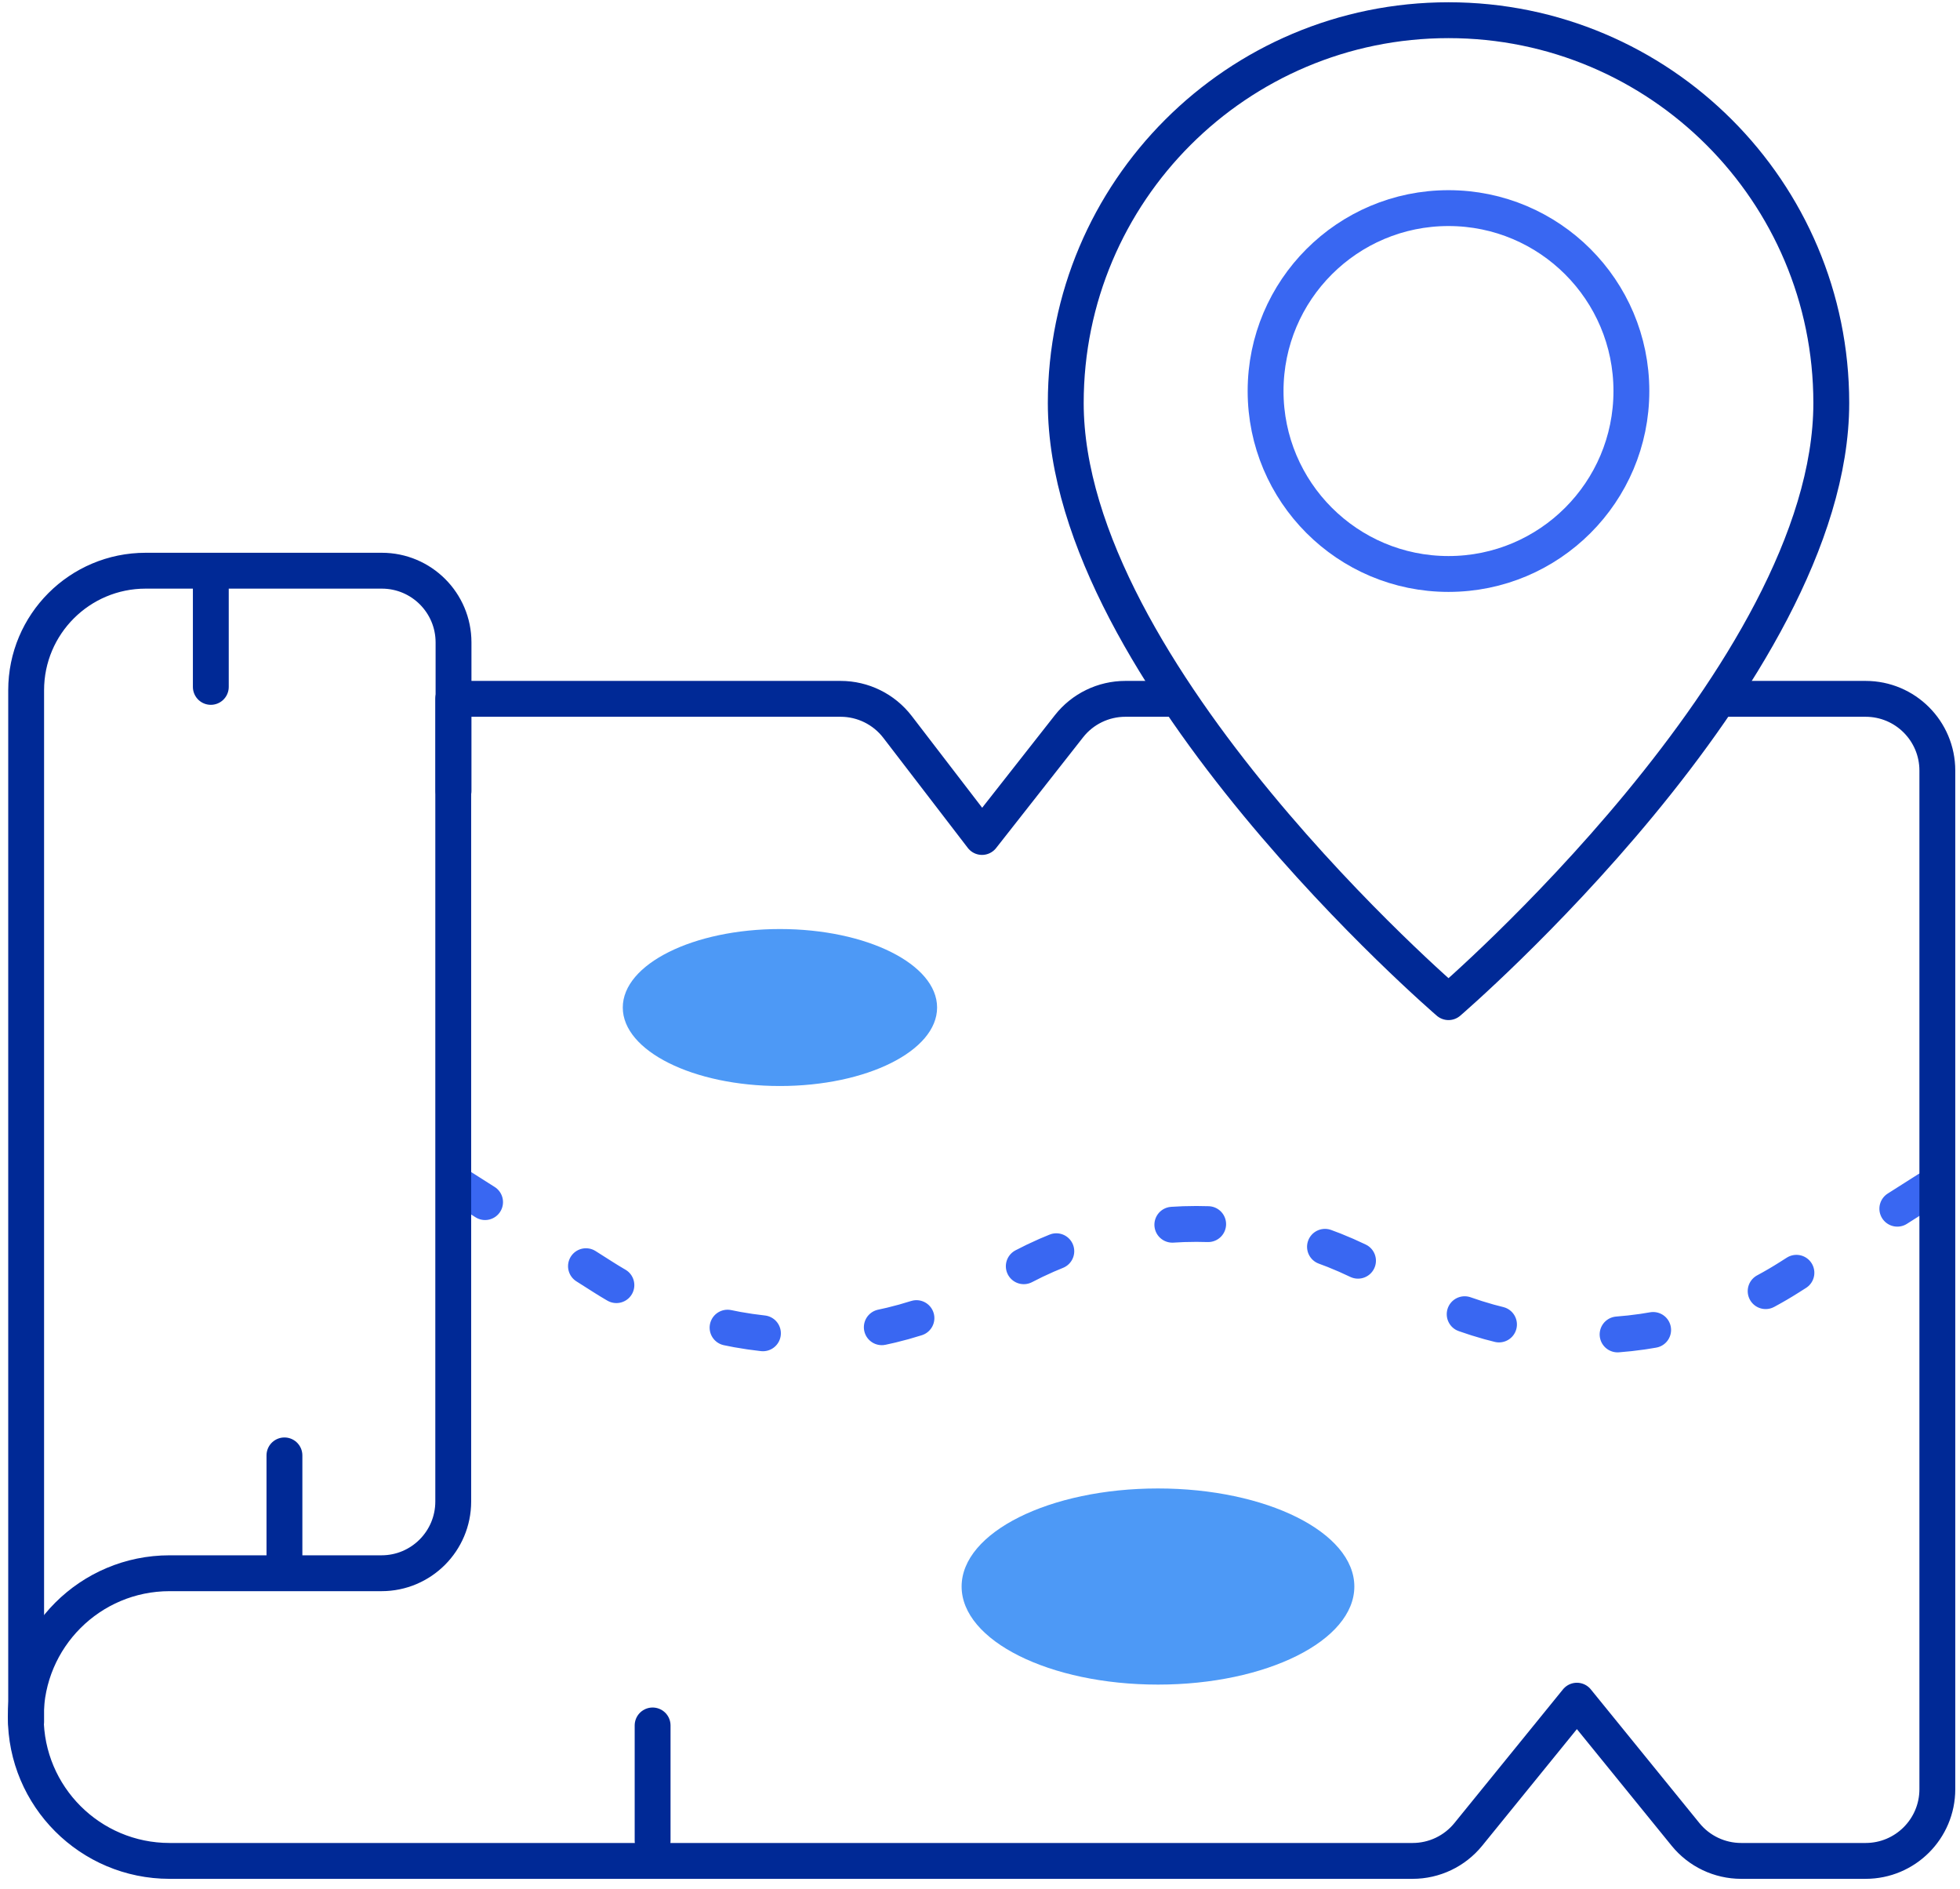 <svg width="82" height="79" viewBox="0 0 82 79" fill="none" xmlns="http://www.w3.org/2000/svg">
<path d="M19.028 49.479L25.251 53.431C30.304 56.639 36.747 56.678 41.839 53.53V53.53C46.873 50.418 53.233 50.418 58.267 53.53V53.53C63.359 56.678 69.801 56.639 74.855 53.431L81.078 49.479" stroke="#3967F2" stroke-width="1.5" stroke-linecap="round" stroke-linejoin="round" stroke-dasharray="1.5 5"/>
<path d="M49.023 29.232H47.082C46.161 29.232 45.291 29.654 44.723 30.378L41.084 35.01L37.548 30.404C36.98 29.665 36.1 29.232 35.168 29.232H18.962V62.807C18.962 64.464 17.619 65.807 15.962 65.807H7.095C3.772 65.807 1.078 68.501 1.078 71.823V71.823C1.078 75.146 3.772 77.84 7.095 77.84H59.1C60.004 77.84 60.859 77.433 61.429 76.731L65.972 71.138L70.517 76.732C71.086 77.433 71.942 77.84 72.845 77.84H78.052C79.709 77.84 81.052 76.497 81.052 74.84V32.232C81.052 30.575 79.709 29.232 78.052 29.232H72.046" stroke="#002996" stroke-width="1.5" stroke-linecap="round" stroke-linejoin="round"/>
<path d="M76.615 16.858C76.615 28.172 60.601 41.919 60.601 41.919C60.601 41.919 44.588 28.172 44.588 16.858C44.588 8.014 51.758 0.845 60.601 0.845C69.445 0.845 76.615 8.014 76.615 16.858Z" stroke="#002996" stroke-width="1.5" stroke-linecap="round" stroke-linejoin="round"/>
<circle cx="60.6" cy="16.357" r="7.652" stroke="#3967F2" stroke-width="1.5" stroke-linecap="round" stroke-linejoin="round"/>
<path d="M27.303 76.994V72.174" stroke="#002996" stroke-width="1.5" stroke-linecap="round" stroke-linejoin="round"/>
<path d="M11.9 65.698V60.878" stroke="#002996" stroke-width="1.5" stroke-linecap="round" stroke-linejoin="round"/>
<path d="M8.82 28.732V23.911" stroke="#002996" stroke-width="1.5" stroke-linecap="round" stroke-linejoin="round"/>
<path d="M1.094 72.03V28.872C1.094 26.11 3.333 23.872 6.094 23.872H15.974C17.631 23.872 18.974 25.215 18.974 26.872V33.085" stroke="#002996" stroke-width="1.5" stroke-linecap="round" stroke-linejoin="round"/>
<ellipse cx="32.63" cy="42.144" rx="6.575" ry="3.283" fill="#4D99F6"/>
<ellipse cx="48.446" cy="66.363" rx="8.215" ry="4.102" fill="#4D99F6"/>
</svg>
